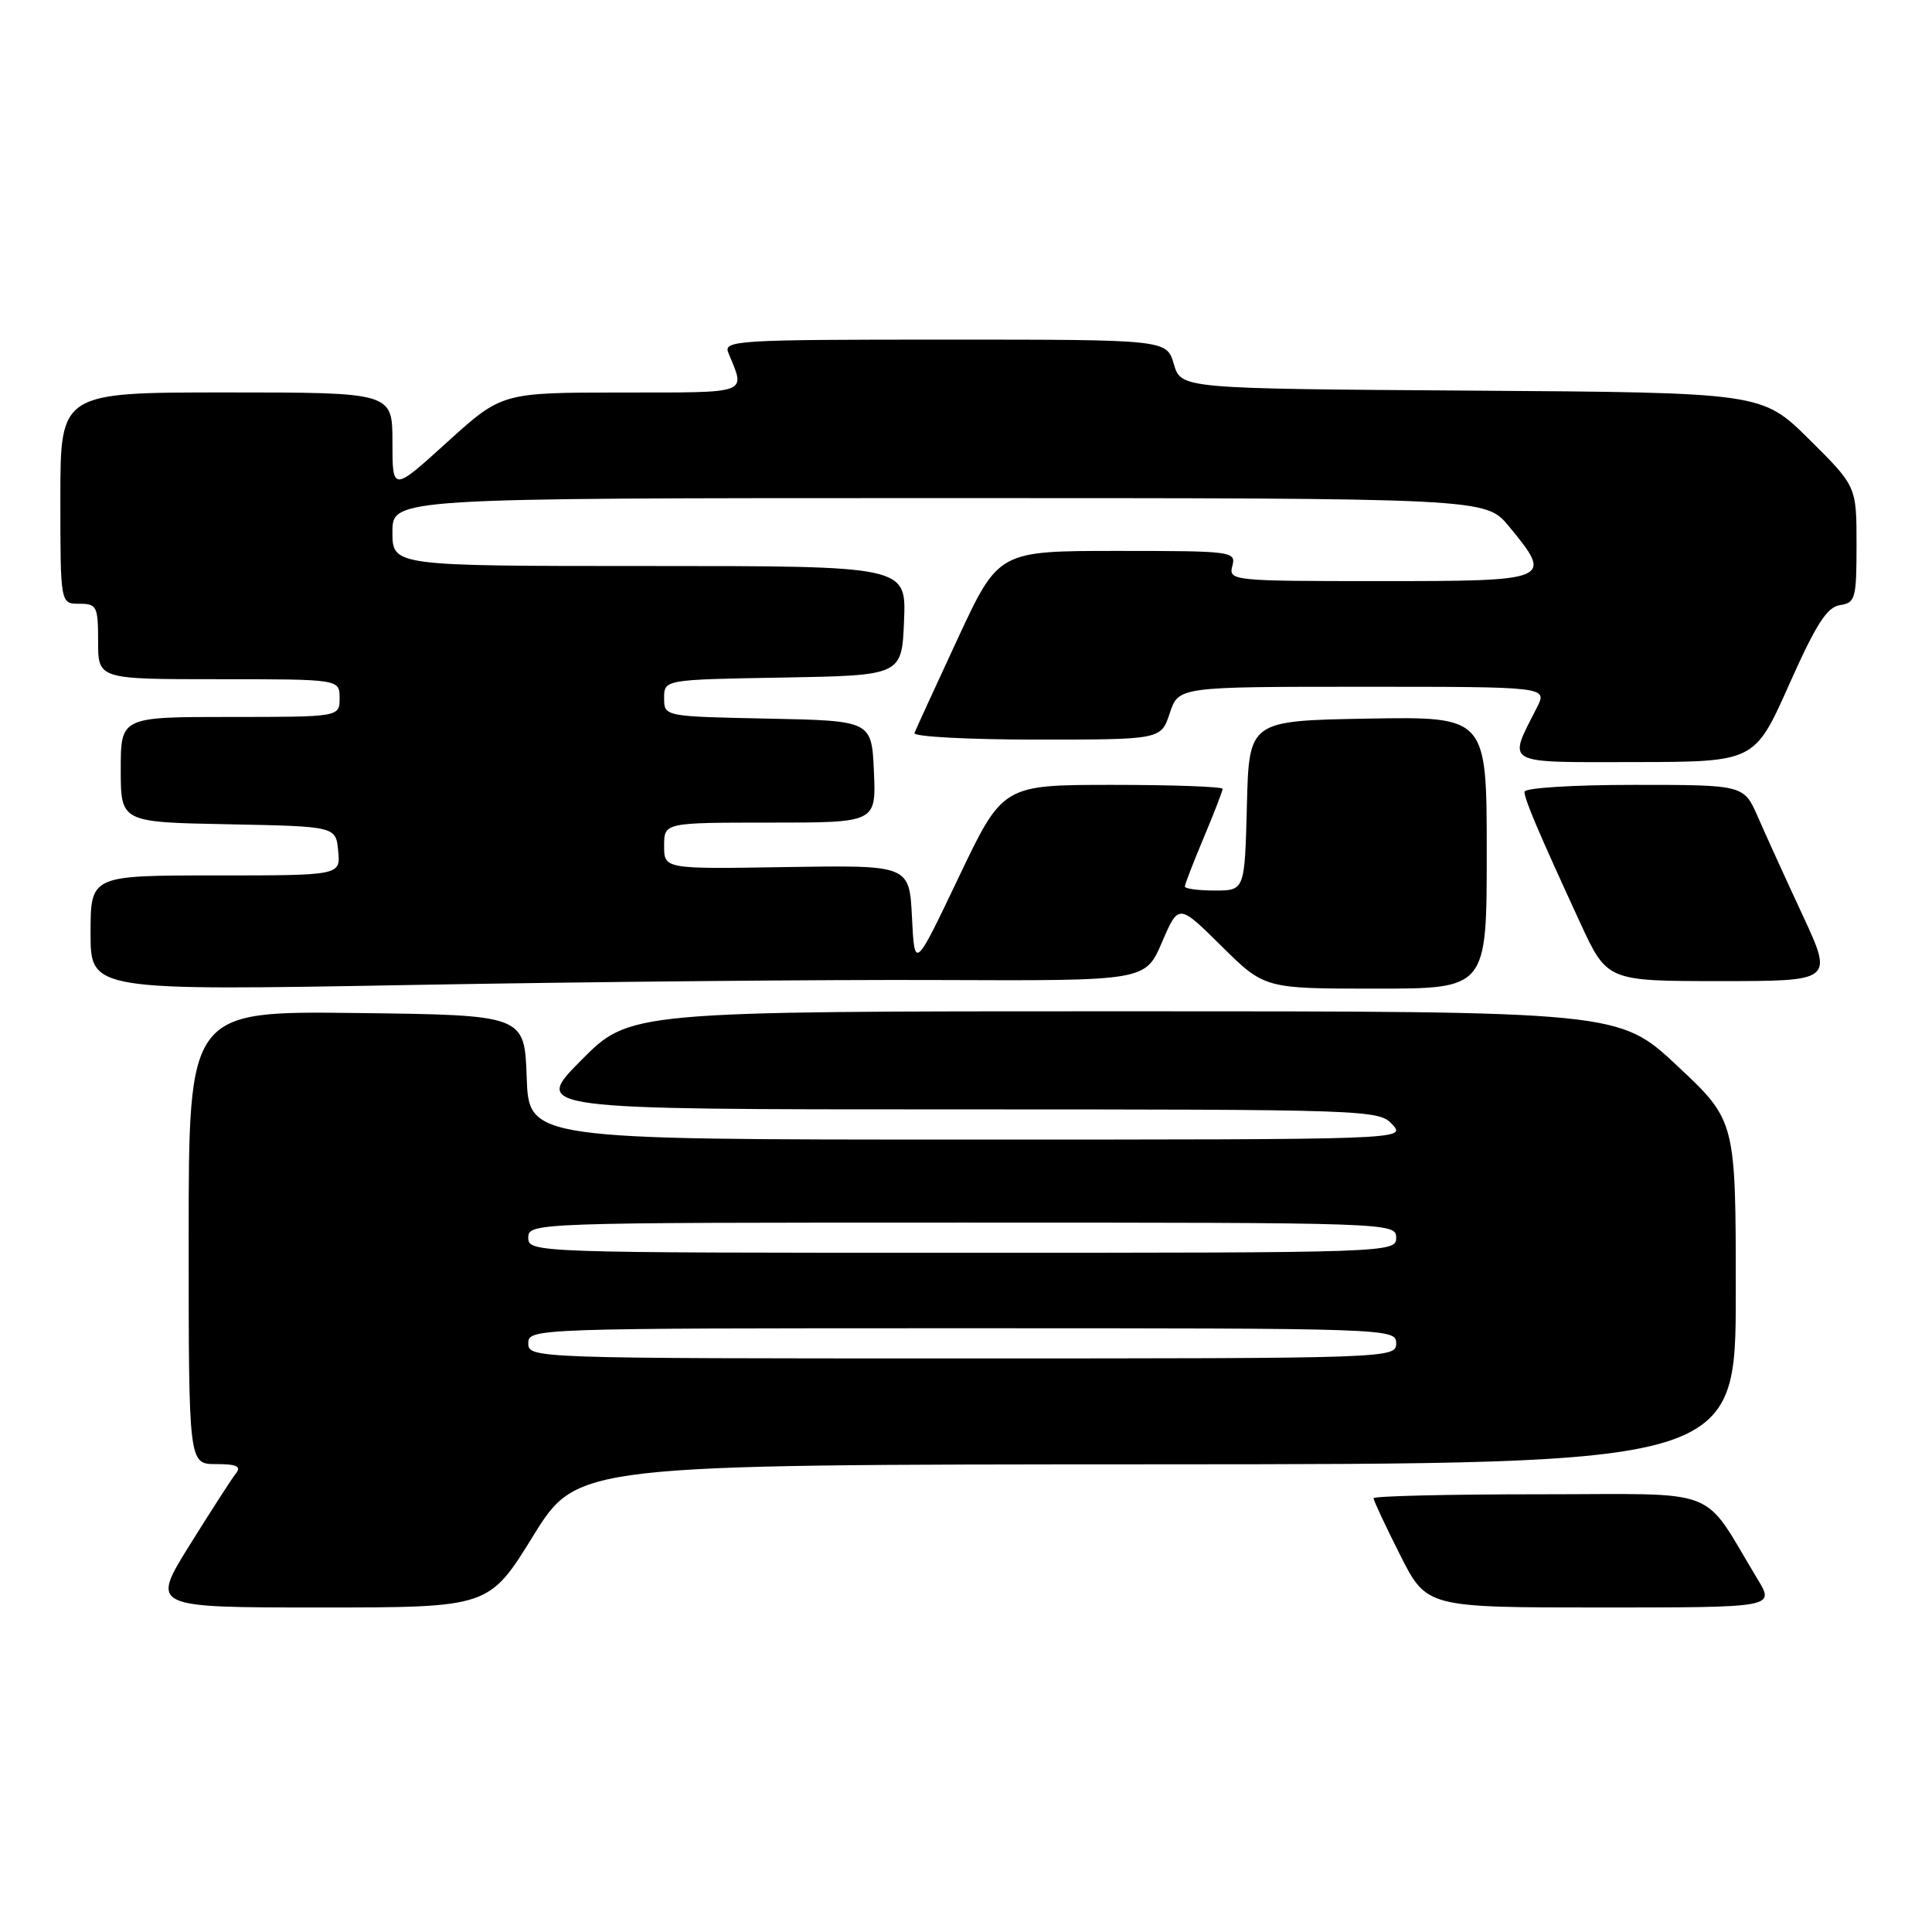 <?xml version="1.0" encoding="UTF-8" standalone="no"?>
<!DOCTYPE svg PUBLIC "-//W3C//DTD SVG 1.1//EN" "http://www.w3.org/Graphics/SVG/1.1/DTD/svg11.dtd" >
<svg xmlns="http://www.w3.org/2000/svg" xmlns:xlink="http://www.w3.org/1999/xlink" version="1.1" viewBox="0 0 256 256">
 <g >
 <path fill="currentColor"
d=" M 70.64 203.53 C 76.50 194.06 76.50 194.06 153.25 194.03 C 230.00 194.00 230.00 194.00 230.00 171.25 C 230.00 148.50 230.00 148.50 222.27 141.25 C 214.53 134.00 214.53 134.00 148.99 134.00 C 83.44 134.00 83.44 134.00 77.00 140.50 C 70.56 147.00 70.56 147.00 126.62 147.00 C 181.42 147.00 182.73 147.05 184.50 149.00 C 186.31 151.00 186.25 151.00 128.20 151.00 C 70.08 151.00 70.08 151.00 69.79 142.75 C 69.50 134.50 69.50 134.50 47.25 134.23 C 25.00 133.96 25.00 133.96 25.00 163.98 C 25.00 194.00 25.00 194.00 28.62 194.00 C 31.38 194.00 32.01 194.30 31.25 195.25 C 30.70 195.94 27.95 200.21 25.12 204.75 C 19.99 213.00 19.99 213.00 42.39 213.00 C 64.79 213.00 64.79 213.00 70.64 203.53 Z  M 232.89 209.25 C 225.31 196.74 228.55 198.00 203.99 198.00 C 191.89 198.00 182.00 198.24 182.00 198.52 C 182.00 198.81 183.58 202.19 185.51 206.02 C 189.03 213.00 189.03 213.00 212.09 213.00 C 235.16 213.00 235.16 213.00 232.89 209.25 Z  M 124.63 129.86 C 151.77 129.97 151.77 129.97 153.97 124.85 C 156.17 119.73 156.17 119.73 161.86 125.37 C 167.56 131.00 167.56 131.00 182.28 131.00 C 197.00 131.00 197.00 131.00 197.00 112.97 C 197.00 94.95 197.00 94.95 181.25 95.22 C 165.50 95.50 165.50 95.50 165.22 106.75 C 164.93 118.00 164.93 118.00 160.97 118.00 C 158.79 118.00 157.00 117.76 157.00 117.47 C 157.00 117.18 158.12 114.27 159.50 111.00 C 160.87 107.73 162.00 104.82 162.00 104.53 C 162.00 104.24 155.44 104.00 147.43 104.00 C 132.87 104.00 132.87 104.00 127.03 116.25 C 121.19 128.50 121.19 128.50 120.84 121.56 C 120.50 114.63 120.50 114.63 104.25 114.89 C 88.00 115.16 88.00 115.16 88.00 112.08 C 88.00 109.00 88.00 109.00 102.05 109.00 C 116.09 109.00 116.09 109.00 115.80 102.25 C 115.50 95.50 115.50 95.50 101.75 95.22 C 88.00 94.94 88.00 94.94 88.00 92.50 C 88.00 90.05 88.00 90.05 103.75 89.78 C 119.50 89.50 119.50 89.50 119.79 82.25 C 120.09 75.00 120.09 75.00 86.04 75.00 C 52.00 75.00 52.00 75.00 52.00 70.50 C 52.00 66.00 52.00 66.00 124.43 66.00 C 196.85 66.00 196.85 66.00 199.93 69.73 C 205.85 76.91 205.65 77.00 182.88 77.00 C 163.26 77.00 162.78 76.95 163.29 75.00 C 163.80 73.06 163.32 73.00 148.06 73.00 C 132.31 73.00 132.31 73.00 126.90 84.63 C 123.93 91.03 121.35 96.66 121.17 97.13 C 120.98 97.61 128.26 98.00 137.34 98.00 C 153.84 98.00 153.84 98.00 155.00 94.50 C 156.16 91.00 156.16 91.00 180.60 91.00 C 205.05 91.00 205.05 91.00 203.65 93.75 C 199.76 101.41 199.02 101.00 216.68 100.98 C 232.50 100.95 232.50 100.95 237.06 90.73 C 240.63 82.71 242.09 80.43 243.81 80.18 C 245.85 79.88 246.00 79.32 246.00 72.15 C 246.00 64.44 246.00 64.44 239.74 58.23 C 233.47 52.02 233.47 52.02 194.99 51.76 C 156.50 51.50 156.50 51.50 155.54 48.25 C 154.59 45.00 154.59 45.00 125.19 45.00 C 97.58 45.00 95.83 45.11 96.51 46.75 C 98.79 52.29 99.57 52.00 82.37 52.01 C 66.50 52.02 66.50 52.02 59.25 58.59 C 52.00 65.17 52.00 65.17 52.00 58.58 C 52.00 52.00 52.00 52.00 30.00 52.00 C 8.00 52.00 8.00 52.00 8.00 66.00 C 8.00 80.00 8.00 80.00 10.50 80.00 C 12.83 80.00 13.00 80.33 13.00 85.00 C 13.00 90.00 13.00 90.00 29.00 90.00 C 45.00 90.00 45.00 90.00 45.00 92.50 C 45.00 95.00 45.00 95.00 30.50 95.00 C 16.00 95.00 16.00 95.00 16.00 101.97 C 16.00 108.95 16.00 108.95 30.25 109.22 C 44.50 109.50 44.50 109.50 44.81 112.75 C 45.13 116.00 45.13 116.00 28.56 116.00 C 12.00 116.00 12.00 116.00 12.00 123.64 C 12.00 131.28 12.00 131.28 54.75 130.51 C 78.26 130.09 109.71 129.79 124.63 129.86 Z  M 238.85 121.25 C 236.61 116.44 233.95 110.59 232.93 108.25 C 231.07 104.00 231.07 104.00 216.54 104.00 C 208.39 104.00 202.00 104.40 202.00 104.92 C 202.00 105.92 203.89 110.35 209.37 122.25 C 212.95 130.00 212.95 130.00 227.93 130.00 C 242.91 130.00 242.91 130.00 238.85 121.25 Z  M 70.00 178.00 C 70.00 176.02 70.67 176.00 127.50 176.00 C 184.33 176.00 185.00 176.02 185.00 178.00 C 185.00 179.98 184.33 180.00 127.50 180.00 C 70.67 180.00 70.00 179.98 70.00 178.00 Z  M 70.00 164.00 C 70.00 162.02 70.67 162.00 127.50 162.00 C 184.33 162.00 185.00 162.02 185.00 164.00 C 185.00 165.98 184.33 166.00 127.50 166.00 C 70.67 166.00 70.00 165.98 70.00 164.00 Z "/>
</g>
</svg>
